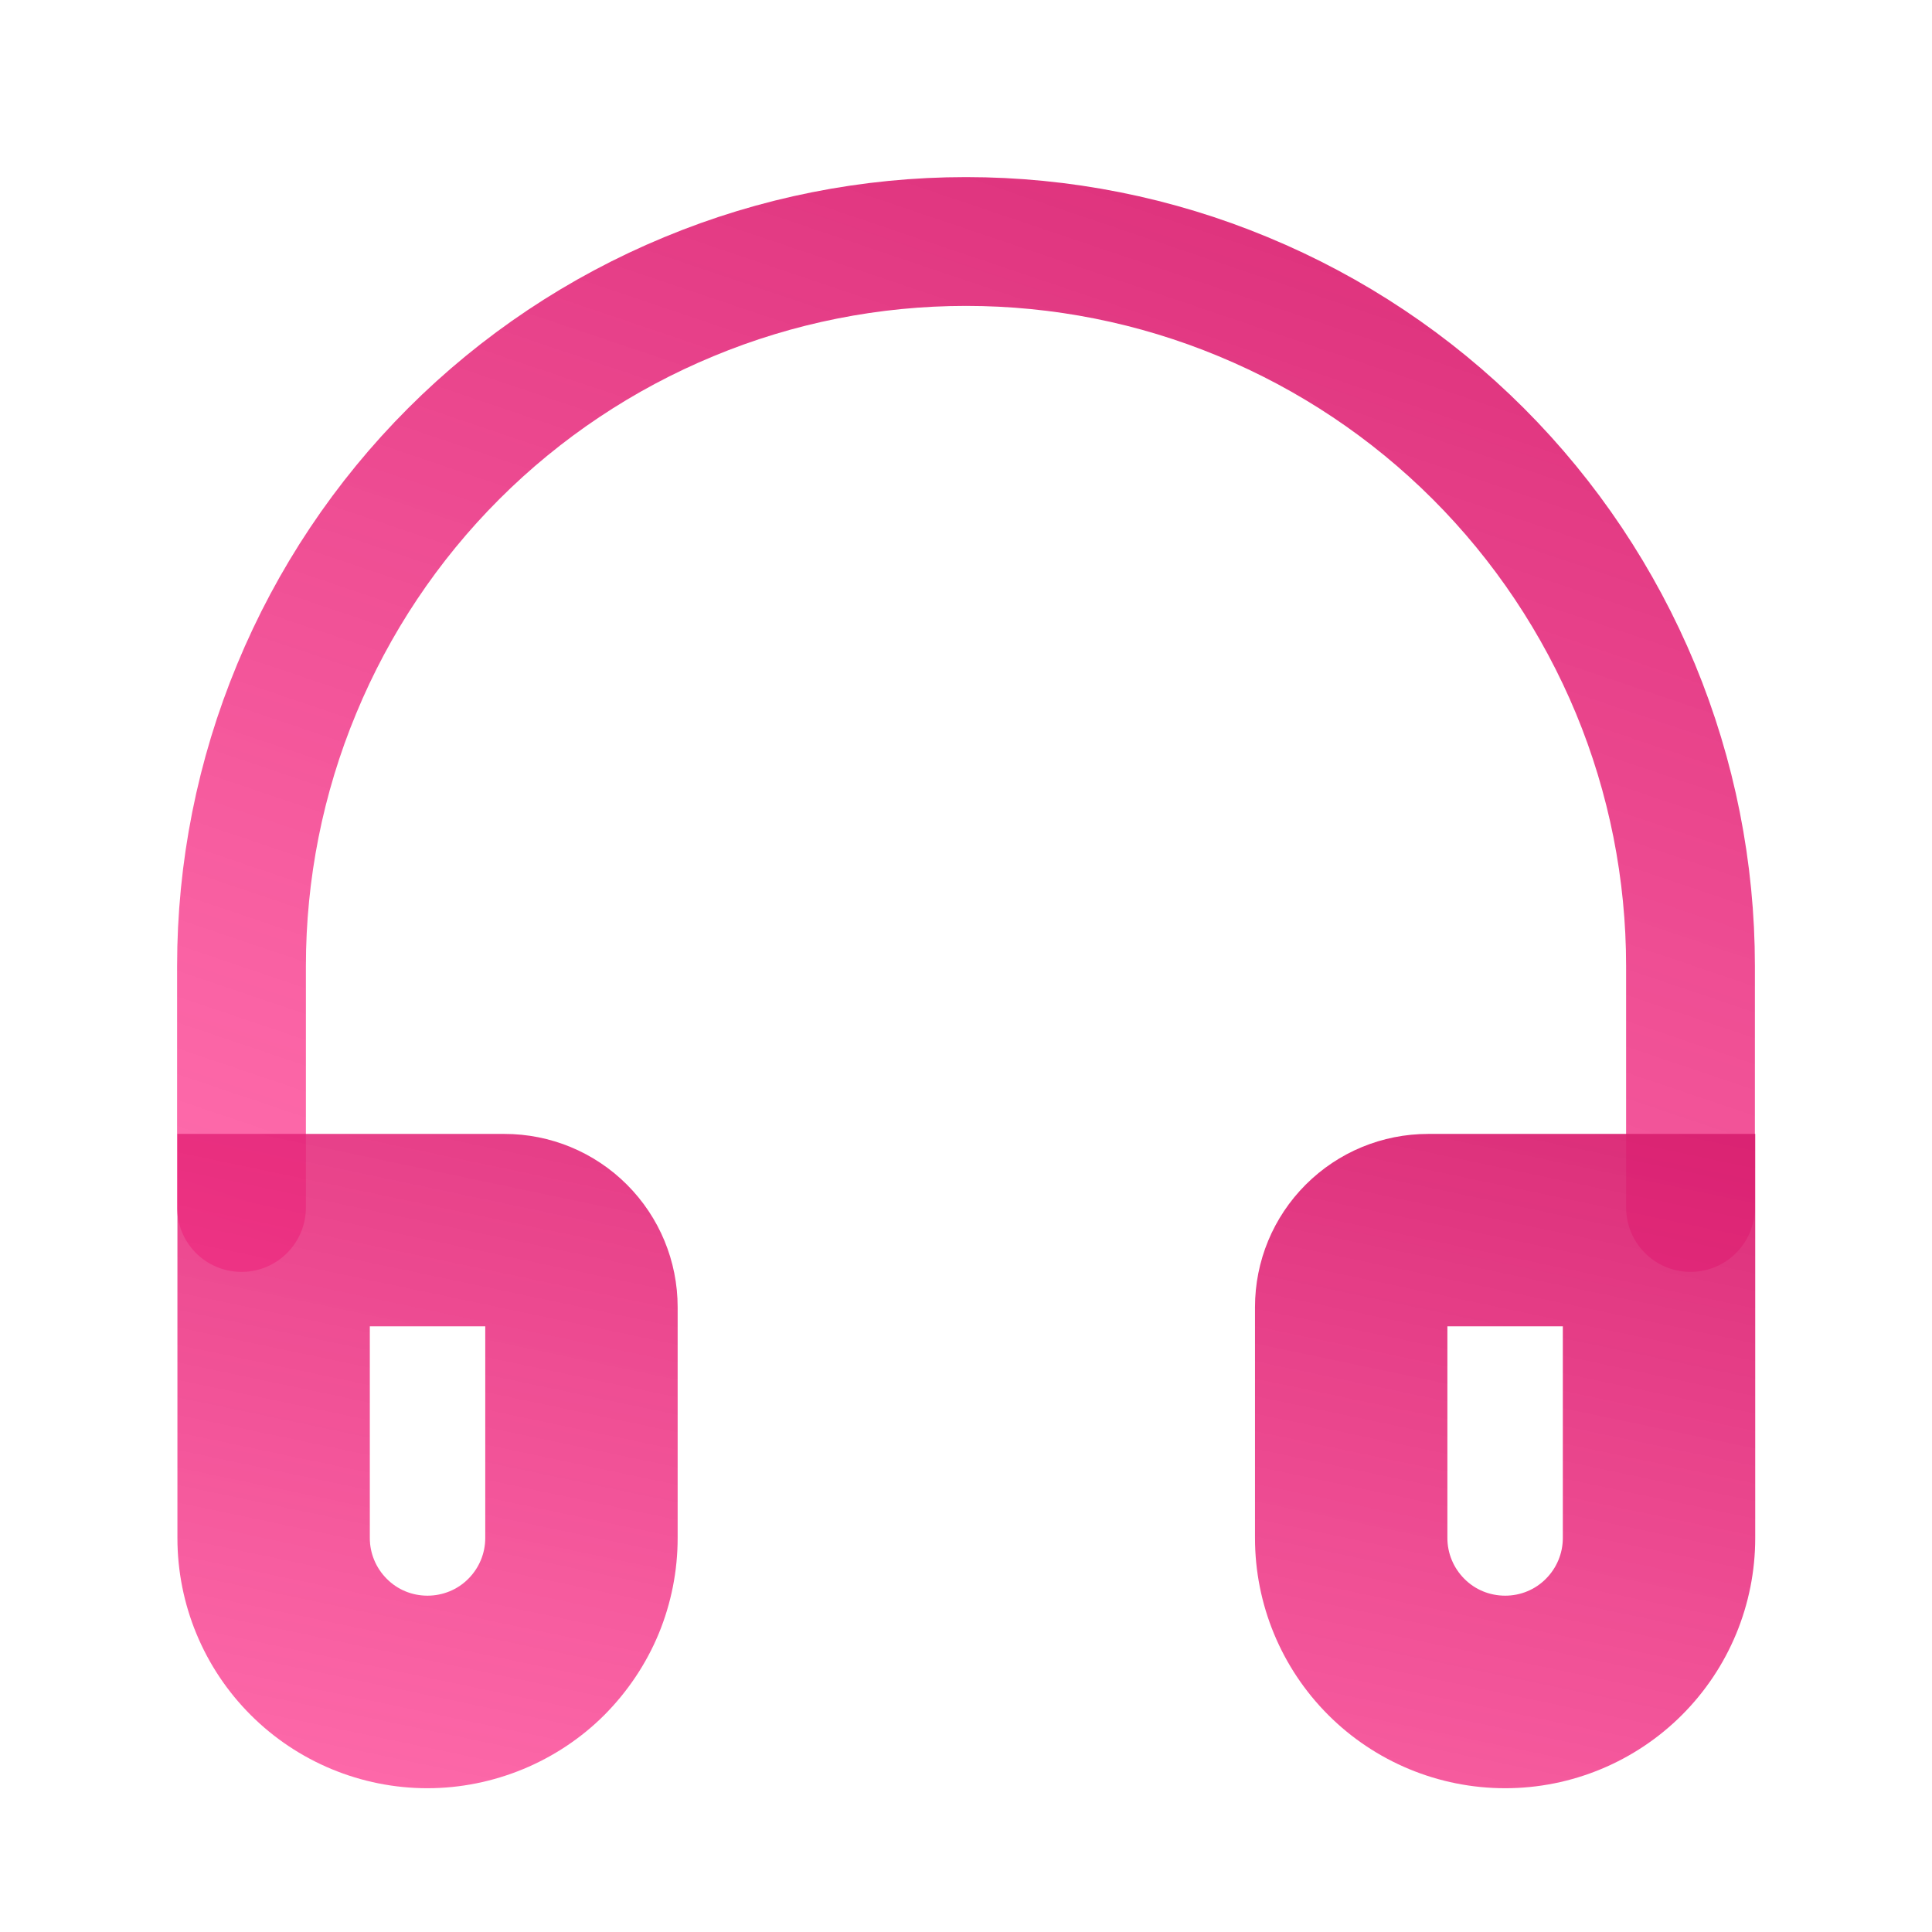 <svg width="12" height="12" viewBox="0 0 12 12" fill="none" xmlns="http://www.w3.org/2000/svg">
<path d="M10.5 7.5V6C10.5 5.409 10.384 4.824 10.158 4.278C9.931 3.732 9.6 3.236 9.182 2.818C8.764 2.4 8.268 2.069 7.722 1.843C7.176 1.616 6.591 1.5 6 1.5C5.409 1.5 4.824 1.616 4.278 1.843C3.732 2.069 3.236 2.4 2.818 2.818C2.4 3.236 2.069 3.732 1.843 4.278C1.616 4.824 1.5 5.409 1.5 6V7.5" stroke="url(#paint0_linear_5120_90888)" stroke-width="0.8" stroke-linecap="round"/>
<path d="M1.699 7.641V7.043H1.102V7.641H1.699ZM1.699 8.238H3.133V7.043H1.699V8.238ZM3.014 8.119V9.553H4.209V8.119H3.014ZM2.297 9.553V7.641H1.102V9.553H2.297ZM2.655 9.911C2.56 9.911 2.469 9.874 2.402 9.806C2.335 9.739 2.297 9.648 2.297 9.553H1.102C1.102 9.965 1.265 10.36 1.557 10.652C1.848 10.943 2.243 11.107 2.655 11.107V9.911ZM3.014 9.553C3.014 9.648 2.976 9.739 2.909 9.806C2.842 9.874 2.75 9.911 2.655 9.911V11.107C2.859 11.107 3.061 11.066 3.25 10.988C3.438 10.91 3.61 10.796 3.754 10.652C3.898 10.507 4.013 10.336 4.091 10.148C4.169 9.959 4.209 9.757 4.209 9.553H3.014ZM3.133 8.238C3.102 8.238 3.071 8.226 3.049 8.203C3.026 8.181 3.014 8.15 3.014 8.119H4.209C4.209 7.833 4.096 7.56 3.894 7.358C3.692 7.156 3.419 7.043 3.133 7.043V8.238ZM10.305 7.641H10.902V7.043H10.305V7.641ZM8.87 8.238H10.305V7.043H8.87V8.238ZM9.707 7.641V9.553H10.902V7.641H9.707ZM8.99 9.553V8.119H7.795V9.553H8.99ZM9.349 9.911C9.253 9.911 9.162 9.874 9.095 9.806C9.028 9.739 8.99 9.648 8.99 9.553H7.795C7.795 9.965 7.958 10.36 8.25 10.652C8.541 10.943 8.936 11.107 9.349 11.107V9.911ZM9.707 9.553C9.707 9.648 9.669 9.739 9.602 9.806C9.535 9.874 9.444 9.911 9.349 9.911V11.107C9.761 11.107 10.156 10.943 10.447 10.652C10.739 10.36 10.902 9.965 10.902 9.553H9.707ZM8.87 7.043C8.585 7.043 8.312 7.156 8.11 7.358C7.908 7.56 7.795 7.833 7.795 8.119H8.99C8.99 8.15 8.977 8.181 8.955 8.203C8.933 8.226 8.902 8.238 8.87 8.238V7.043Z" fill="url(#paint1_linear_5120_90888)"/>
<defs>
<linearGradient id="paint0_linear_5120_90888" x1="11.077" y1="-0.808" x2="7.47" y2="9.866" gradientUnits="userSpaceOnUse">
<stop stop-color="#CE1B69"/>
<stop offset="1" stop-color="#FF328B" stop-opacity="0.71"/>
</linearGradient>
<linearGradient id="paint1_linear_5120_90888" x1="11.531" y1="5.48" x2="9.91" y2="13.194" gradientUnits="userSpaceOnUse">
<stop stop-color="#CE1B69"/>
<stop offset="1" stop-color="#FF328B" stop-opacity="0.71"/>
</linearGradient>
</defs>
</svg>
